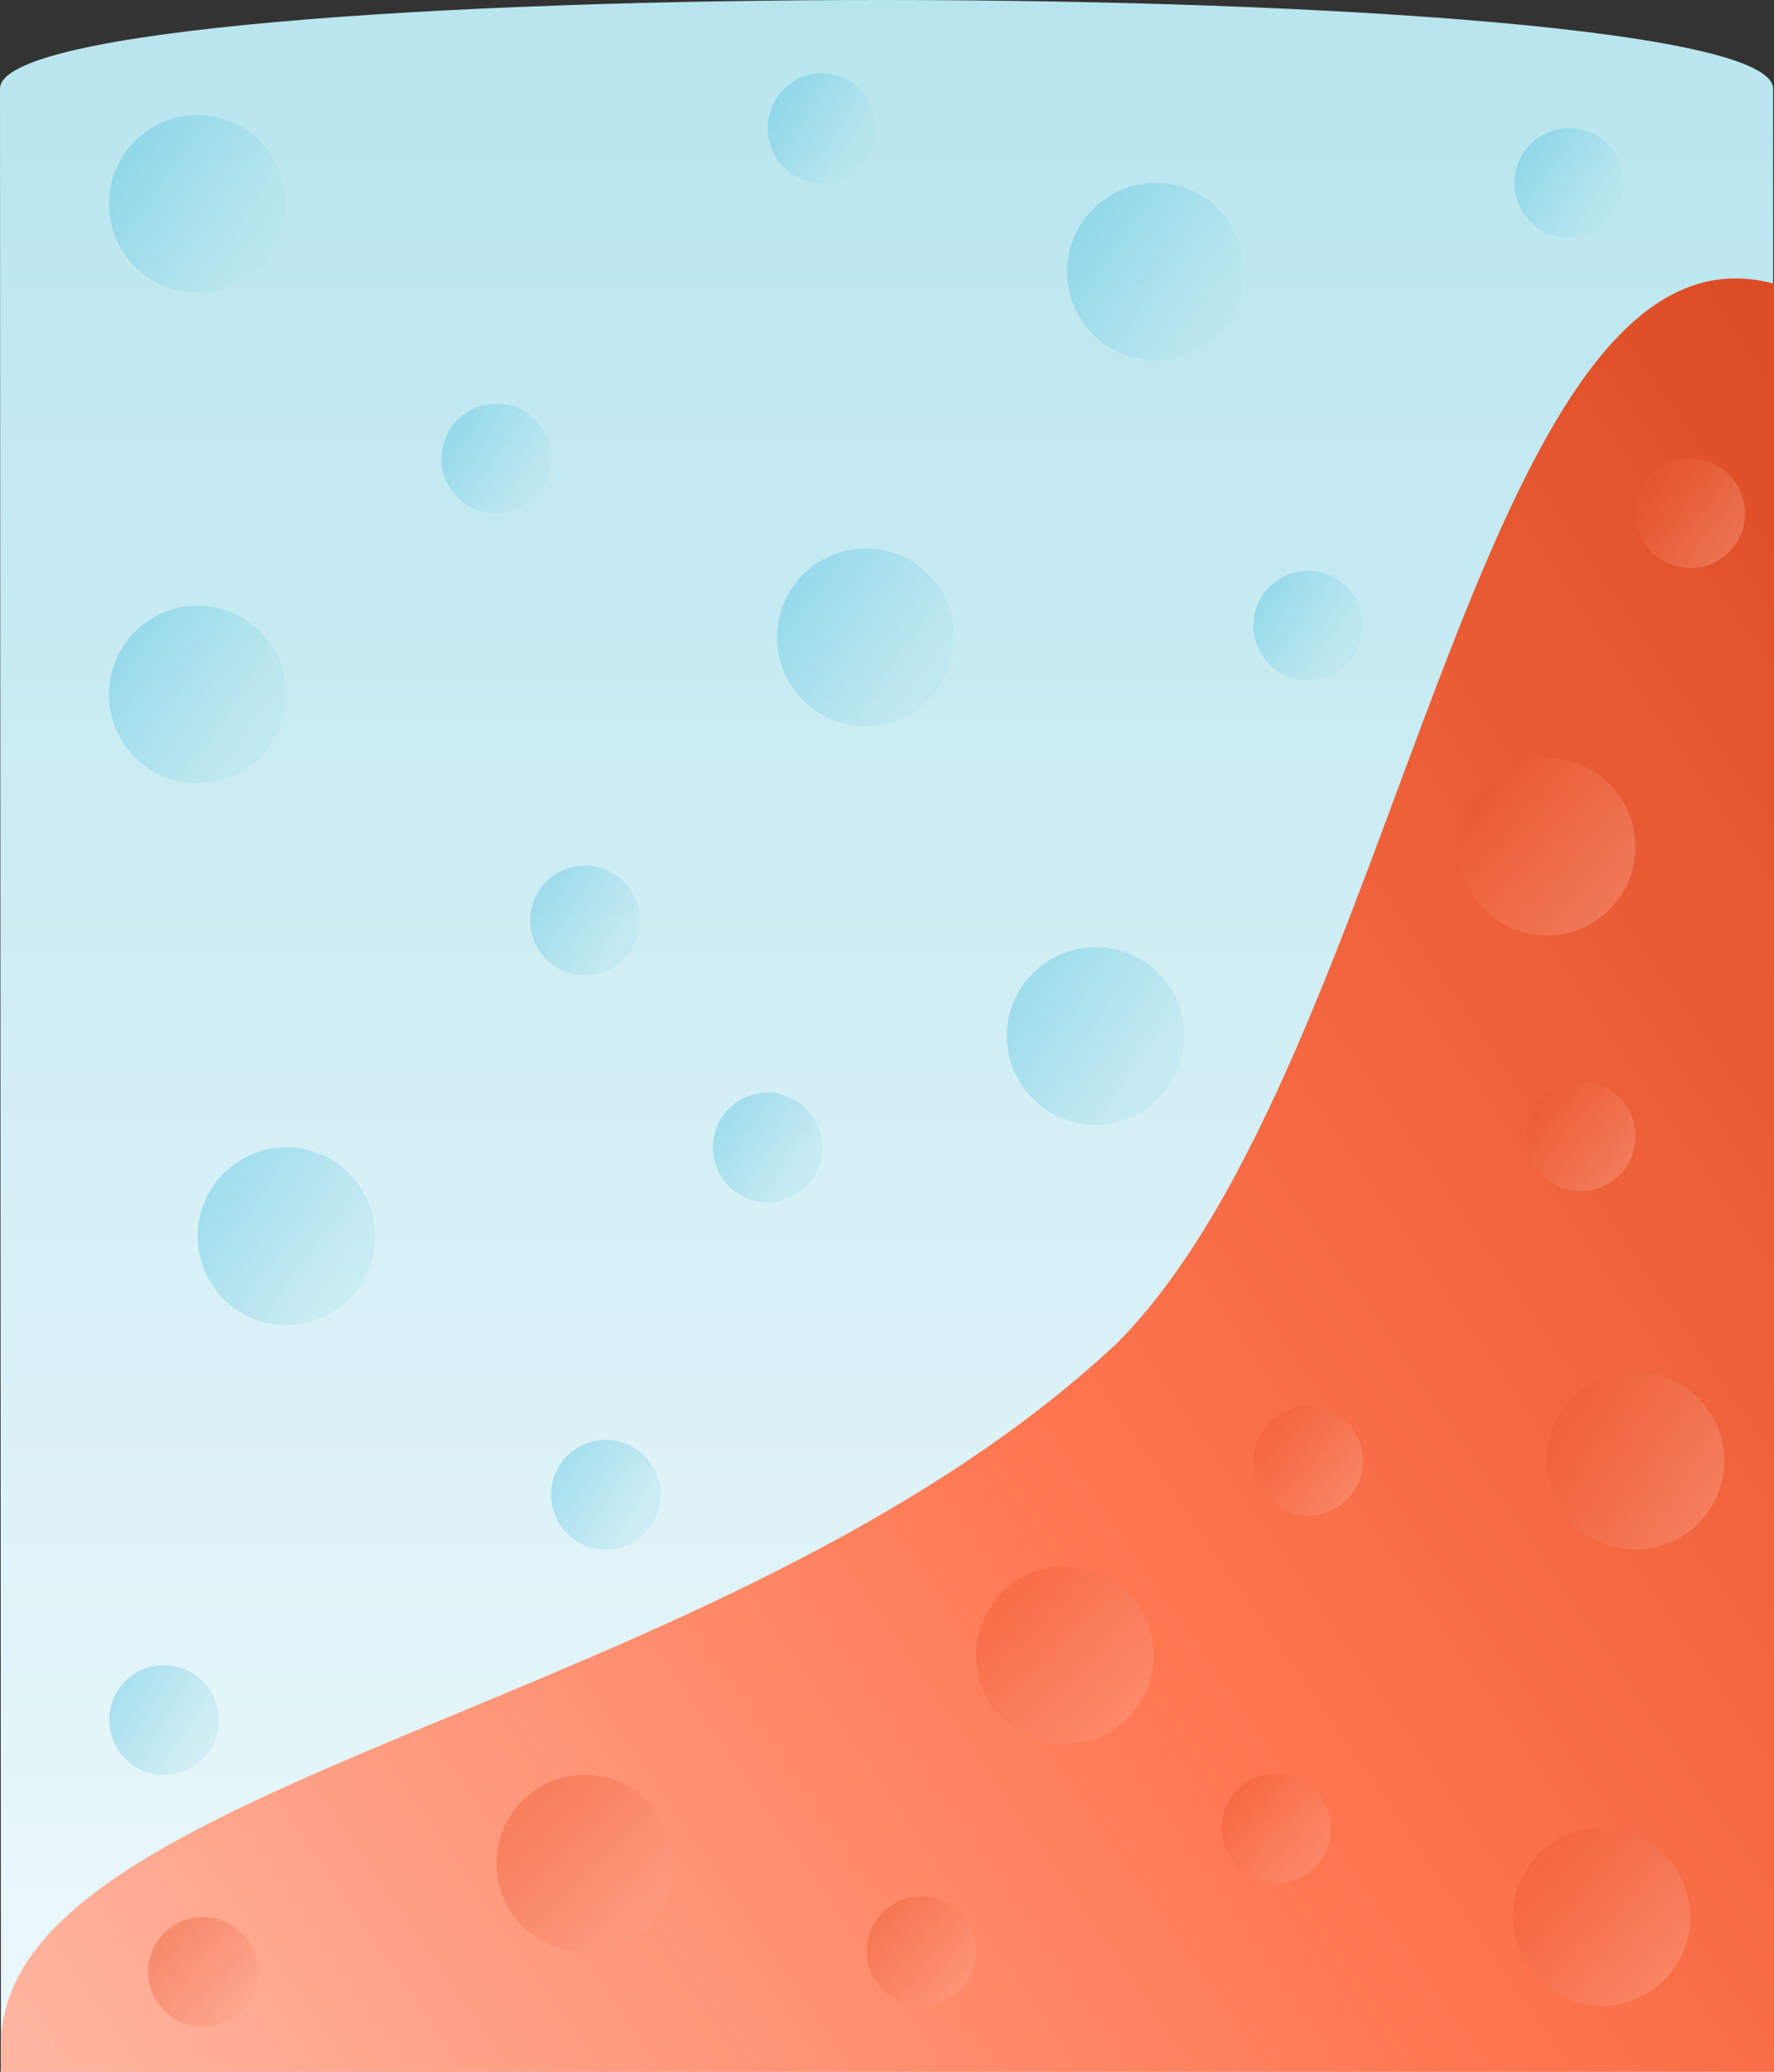 <svg xmlns="http://www.w3.org/2000/svg" viewBox="0 0 1921 2242"><rect x="0" y="0" width="1921" height="2242" fill="#333333" stroke="none"/><linearGradient id="a" gradientUnits="userSpaceOnUse" x1="978.4" y1="1689.7" x2="978.4" y2="1690.5" gradientTransform="matrix(1920.102 0 0 3469.995 -1877664.38 -5863608.5)"><stop offset="0" stop-color="#afe2ec"/><stop offset="1" stop-color="#eef9fc"/></linearGradient><path d="M0 96C0-33 1920-31 1920 96l1 2146H1L0 96z" fill="url(#a)"/><linearGradient id="b" gradientUnits="userSpaceOnUse" x1="979.08" y1="1689.69" x2="978.08" y2="1690.59" gradientTransform="matrix(1925.082 0 0 2465.571 -1882537.13 -4165379.5)"><stop offset="0" stop-color="#da4a22"/><stop offset=".5" stop-color="#ff7650"/><stop offset="1" stop-color="#ffbdaa"/></linearGradient><path class="svg-circle" d="M1 2214c-1-290 780-360 1208-760 306-306 390-1234 712-1147v1935H1v-28z" fill="url(#b)"/><linearGradient id="c" gradientUnits="userSpaceOnUse" x1="1609.68" y1="1157.86" x2="1795.15" y2="1288.04"><stop offset="0" stop-color="#da4a22"/><stop offset=".33" stop-color="#ec5b33"/><stop offset="1" stop-color="#ffbdaa"/></linearGradient><path class="svg-circle" d="M1711.8 1170.3a59.3 59.3 0 0159.3 59.3c0 6.6-1.1 13.1-3.2 19.3-8 23.2-30.1 40-56 40-32.7 0-59.3-26.5-59.3-59.3s26.5-59.3 59.2-59.3z" opacity=".4" fill="url(#c)"/><linearGradient id="d" gradientUnits="userSpaceOnUse" x1="1314.59" y1="1509.07" x2="1500.06" y2="1639.26"><stop offset="0" stop-color="#da4a22"/><stop offset=".33" stop-color="#ec5b33"/><stop offset="1" stop-color="#ffbdaa"/></linearGradient><path class="svg-circle" d="M1416.7 1521.5a59.3 59.3 0 0159.3 59.3c0 6.6-1.1 13.1-3.2 19.3-8 23.2-30.1 40-56 40-32.7 0-59.3-26.5-59.3-59.3s26.5-59.3 59.2-59.3z" opacity=".4" fill="url(#d)"/><linearGradient id="e" gradientUnits="userSpaceOnUse" x1="1279.84" y1="1906.95" x2="1465.31" y2="2037.14"><stop offset="0" stop-color="#da4a22"/><stop offset=".33" stop-color="#ec5b33"/><stop offset="1" stop-color="#ffbdaa"/></linearGradient><path class="svg-circle" d="M1381.9 1919.4a59.3 59.3 0 0159.3 59.3c0 6.6-1.1 13.1-3.2 19.3-8 23.2-30.1 40-56 40a59.3 59.3 0 01-59.3-59.3c0-32.8 26.5-59.3 59.2-59.3z" opacity=".4" fill="url(#e)"/><linearGradient id="f" gradientUnits="userSpaceOnUse" x1="1728.2" y1="483.79" x2="1913.67" y2="613.97"><stop offset="0" stop-color="#da4a22"/><stop offset=".33" stop-color="#ec5b33"/><stop offset="1" stop-color="#ffbdaa"/></linearGradient><path class="svg-circle" d="M1830.3 496.2a59.3 59.3 0 0159.3 59.3c0 6.6-1.1 13.1-3.2 19.3-8 23.2-30.1 40-56 40a59.3 59.3 0 01-59.3-59.3 59.15 59.15 0 0159.2-59.3z" opacity=".4" fill="url(#f)"/><linearGradient id="g" gradientUnits="userSpaceOnUse" x1="117.5" y1="2062.21" x2="302.97" y2="2192.4"><stop offset="0" stop-color="#da4a22"/><stop offset=".33" stop-color="#ec5b33"/><stop offset="1" stop-color="#ffbdaa"/></linearGradient><path class="svg-circle" d="M219.6 2074.6a59.3 59.3 0 0159.3 59.3c0 6.6-1.1 13.1-3.2 19.3-8 23.2-30.1 40-56 40-32.7 0-59.3-26.5-59.3-59.3s26.5-59.3 59.2-59.3z" opacity=".4" fill="url(#g)"/><linearGradient id="h" gradientUnits="userSpaceOnUse" x1="895.7" y1="2039.69" x2="1081.17" y2="2169.88"><stop offset="0" stop-color="#da4a22"/><stop offset=".33" stop-color="#ec5b33"/><stop offset="1" stop-color="#ffbdaa"/></linearGradient><path class="svg-circle" d="M997.8 2052.1a59.3 59.3 0 0159.3 59.3c0 6.6-1.1 13.1-3.2 19.3-8 23.2-30.1 40-56 40-32.7 0-59.3-26.5-59.3-59.3s26.5-59.3 59.2-59.3z" opacity=".4" fill="url(#h)"/><linearGradient id="i" gradientUnits="userSpaceOnUse" x1="468.23" y1="1900.36" x2="768.7" y2="2111.26"><stop offset="0" stop-color="#da4a22"/><stop offset=".33" stop-color="#ec5b33"/><stop offset="1" stop-color="#ffbdaa"/></linearGradient><path class="svg-circle" d="M633.6 1920.5c53 0 96 43 96 96a95.97 95.97 0 01-96 96c-53 0-96-43-96-96s43-96 96-96z" opacity=".4" fill="url(#i)"/><linearGradient id="j" gradientUnits="userSpaceOnUse" x1="987.65" y1="1675.06" x2="1288.12" y2="1885.96"><stop offset="0" stop-color="#da4a22"/><stop offset=".33" stop-color="#ec5b33"/><stop offset="1" stop-color="#ffbdaa"/></linearGradient><path class="svg-circle" d="M1153.1 1695.2c53 0 96 43 96 96a95.97 95.97 0 01-96 96c-53 0-96-43-96-96s42.9-96 96-96z" opacity=".4" fill="url(#j)"/><linearGradient id="k" gradientUnits="userSpaceOnUse" x1="1582.27" y1="1511.9" x2="1882.73" y2="1722.8" gradientTransform="rotate(-8.23 1430.59 1441.61)"><stop offset="0" stop-color="#da4a22"/><stop offset=".33" stop-color="#ec5b33"/><stop offset="1" stop-color="#ffbdaa"/></linearGradient><path class="svg-circle" d="M1757.3 1485.7c52.5-7.6 101.2 28.8 108.8 81.3 1.5 10.5 1.3 21.2-.7 31.7-7.4 39.1-38.9 71.1-80.6 77.1-52.5 7.6-101.2-28.8-108.8-81.3-7.6-52.5 28.8-101.2 81.3-108.8z" opacity=".4" fill="url(#k)"/><linearGradient id="l" gradientUnits="userSpaceOnUse" x1="1509.62" y1="800.2" x2="1810.08" y2="1011.1"><stop offset="0" stop-color="#da4a22"/><stop offset=".33" stop-color="#ec5b33"/><stop offset="1" stop-color="#ffbdaa"/></linearGradient><path class="svg-circle" d="M1675 820.3c53 0 96 43 96 96a95.97 95.97 0 01-96 96c-53 0-96-43-96-96s43-96 96-96z" opacity=".4" fill="url(#l)"/><linearGradient id="m" gradientUnits="userSpaceOnUse" x1="1568.89" y1="1958.52" x2="1869.35" y2="2169.42"><stop offset="0" stop-color="#da4a22"/><stop offset=".33" stop-color="#ec5b33"/><stop offset="1" stop-color="#ffbdaa"/></linearGradient><path class="svg-circle" d="M1734.3 1978.6c53 0 96 43 96 96a95.97 95.97 0 01-96 96c-53 0-96-43-96-96s43-96 96-96z" opacity=".4" fill="url(#m)"/><g><linearGradient id="n" gradientUnits="userSpaceOnUse" x1="66.37" y1="129.34" x2="574.84" y2="442.32"><stop offset="0" stop-color="#22b2da"/><stop offset=".05" stop-color="#34b8dc"/><stop offset=".4" stop-color="#afe2ec"/><stop offset="1" stop-color="#eef9fc"/></linearGradient><linearGradient id="o" gradientUnits="userSpaceOnUse" x1="118.27" y1="220.47" x2="310.59" y2="220.47"><stop offset="0" stop-color="#22b2da"/><stop offset=".05" stop-color="#34b8dc"/><stop offset=".4" stop-color="#afe2ec"/><stop offset="1" stop-color="#eef9fc"/></linearGradient><path class="svg-circle" d="M214.4 124.5c53 0 96 43 96 96a95.97 95.97 0 01-96 96c-53 0-96-43-96-96s43-96 96-96z" opacity=".4" fill="url(#n)" stroke="url(#o)" stroke-width=".31" stroke-miterlimit="10"/><linearGradient id="p" gradientUnits="userSpaceOnUse" x1="789.83" y1="598.43" x2="1298.3" y2="911.41"><stop offset="0" stop-color="#22b2da"/><stop offset=".05" stop-color="#34b8dc"/><stop offset=".4" stop-color="#afe2ec"/><stop offset="1" stop-color="#eef9fc"/></linearGradient><linearGradient id="q" gradientUnits="userSpaceOnUse" x1="841.73" y1="689.57" x2="1034.05" y2="689.57"><stop offset="0" stop-color="#22b2da"/><stop offset=".05" stop-color="#34b8dc"/><stop offset=".4" stop-color="#afe2ec"/><stop offset="1" stop-color="#eef9fc"/></linearGradient><path class="svg-circle" d="M937.9 593.6c53 0 96 43 96 96a95.97 95.97 0 01-96 96c-53 0-96-43-96-96 0-53.1 43-96 96-96z" opacity=".4" fill="url(#p)" stroke="url(#q)" stroke-width=".31" stroke-miterlimit="10"/><linearGradient id="r" gradientUnits="userSpaceOnUse" x1="66.37" y1="660.27" x2="574.84" y2="973.26"><stop offset="0" stop-color="#22b2da"/><stop offset=".05" stop-color="#34b8dc"/><stop offset=".4" stop-color="#afe2ec"/><stop offset="1" stop-color="#eef9fc"/></linearGradient><linearGradient id="s" gradientUnits="userSpaceOnUse" x1="118.27" y1="751.41" x2="310.59" y2="751.41"><stop offset="0" stop-color="#22b2da"/><stop offset=".05" stop-color="#34b8dc"/><stop offset=".4" stop-color="#afe2ec"/><stop offset="1" stop-color="#eef9fc"/></linearGradient><path class="svg-circle" d="M214.4 655.4c53 0 96 43 96 96a95.97 95.97 0 01-96 96c-53 0-96-43-96-96s43-96 96-96z" opacity=".4" fill="url(#r)" stroke="url(#s)" stroke-width=".31" stroke-miterlimit="10"/><linearGradient id="t" gradientUnits="userSpaceOnUse" x1="162.37" y1="1246.53" x2="670.84" y2="1559.51"><stop offset="0" stop-color="#22b2da"/><stop offset=".05" stop-color="#34b8dc"/><stop offset=".4" stop-color="#afe2ec"/><stop offset="1" stop-color="#eef9fc"/></linearGradient><linearGradient id="u" gradientUnits="userSpaceOnUse" x1="214.27" y1="1337.67" x2="406.59" y2="1337.67"><stop offset="0" stop-color="#22b2da"/><stop offset=".05" stop-color="#34b8dc"/><stop offset=".4" stop-color="#afe2ec"/><stop offset="1" stop-color="#eef9fc"/></linearGradient><path class="svg-circle" d="M310.4 1241.7c53 0 96 43 96 96a95.97 95.97 0 01-96 96c-53 0-96-43-96-96s43-96 96-96z" opacity=".4" fill="url(#t)" stroke="url(#u)" stroke-width=".31" stroke-miterlimit="10"/><linearGradient id="v" gradientUnits="userSpaceOnUse" x1="1103.98" y1="202.82" x2="1612.46" y2="515.8"><stop offset="0" stop-color="#22b2da"/><stop offset=".05" stop-color="#34b8dc"/><stop offset=".4" stop-color="#afe2ec"/><stop offset="1" stop-color="#eef9fc"/></linearGradient><linearGradient id="w" gradientUnits="userSpaceOnUse" x1="1155.89" y1="293.95" x2="1348.2" y2="293.95"><stop offset="0" stop-color="#22b2da"/><stop offset=".05" stop-color="#34b8dc"/><stop offset=".4" stop-color="#afe2ec"/><stop offset="1" stop-color="#eef9fc"/></linearGradient><path class="svg-circle" d="M1252 198c53 0 96 43 96 96a95.97 95.97 0 01-96 96c-53 0-96-43-96-96s43-96 96-96z" opacity=".4" fill="url(#v)" stroke="url(#w)" stroke-width=".31" stroke-miterlimit="10"/><linearGradient id="x" gradientUnits="userSpaceOnUse" x1="1038.62" y1="1029.86" x2="1547.1" y2="1342.85"><stop offset="0" stop-color="#22b2da"/><stop offset=".05" stop-color="#34b8dc"/><stop offset=".4" stop-color="#afe2ec"/><stop offset="1" stop-color="#eef9fc"/></linearGradient><linearGradient id="y" gradientUnits="userSpaceOnUse" x1="1090.53" y1="1121" x2="1282.84" y2="1121"><stop offset="0" stop-color="#22b2da"/><stop offset=".05" stop-color="#34b8dc"/><stop offset=".4" stop-color="#afe2ec"/><stop offset="1" stop-color="#eef9fc"/></linearGradient><path class="svg-circle" d="M1186.7 1025c53 0 96 43 96 96a95.97 95.97 0 01-96 96c-53 0-96-43-96-96s43-96 96-96z" opacity=".4" fill="url(#x)" stroke="url(#y)" stroke-width=".31" stroke-miterlimit="10"/><linearGradient id="z" gradientUnits="userSpaceOnUse" x1="542.25" y1="939.74" x2="856.12" y2="1132.94"><stop offset="0" stop-color="#22b2da"/><stop offset=".05" stop-color="#34b8dc"/><stop offset=".4" stop-color="#afe2ec"/><stop offset="1" stop-color="#eef9fc"/></linearGradient><linearGradient id="A" gradientUnits="userSpaceOnUse" x1="574.29" y1="996" x2="693" y2="996"><stop offset="0" stop-color="#22b2da"/><stop offset=".05" stop-color="#34b8dc"/><stop offset=".4" stop-color="#afe2ec"/><stop offset="1" stop-color="#eef9fc"/></linearGradient><path class="svg-circle" d="M633.6 936.7a59.3 59.3 0 0159.3 59.3c0 6.6-1.1 13.1-3.2 19.3-8 23.2-30.1 40-56 40-32.7 0-59.3-26.5-59.3-59.3s26.5-59.3 59.2-59.3z" opacity=".4" fill="url(#z)" stroke="url(#A)" stroke-width=".19" stroke-miterlimit="10"/><linearGradient id="B" gradientUnits="userSpaceOnUse" x1="564.77" y1="1561.24" x2="878.64" y2="1754.44"><stop offset="0" stop-color="#22b2da"/><stop offset=".05" stop-color="#34b8dc"/><stop offset=".4" stop-color="#afe2ec"/><stop offset="1" stop-color="#eef9fc"/></linearGradient><linearGradient id="C" gradientUnits="userSpaceOnUse" x1="596.81" y1="1617.5" x2="715.52" y2="1617.5"><stop offset="0" stop-color="#22b2da"/><stop offset=".05" stop-color="#34b8dc"/><stop offset=".4" stop-color="#afe2ec"/><stop offset="1" stop-color="#eef9fc"/></linearGradient><path class="svg-circle" d="M656.2 1558.2a59.3 59.3 0 0159.3 59.3c0 6.6-1.1 13.1-3.2 19.3-8 23.2-30.1 40-56 40-32.7 0-59.3-26.5-59.3-59.3s26.4-59.3 59.2-59.3z" opacity=".4" fill="url(#B)" stroke="url(#C)" stroke-width=".19" stroke-miterlimit="10"/><linearGradient id="D" gradientUnits="userSpaceOnUse" x1="86.29" y1="1804.95" x2="400.16" y2="1998.15"><stop offset="0" stop-color="#22b2da"/><stop offset=".05" stop-color="#34b8dc"/><stop offset=".4" stop-color="#afe2ec"/><stop offset="1" stop-color="#eef9fc"/></linearGradient><linearGradient id="E" gradientUnits="userSpaceOnUse" x1="118.33" y1="1861.21" x2="237.04" y2="1861.21"><stop offset="0" stop-color="#22b2da"/><stop offset=".05" stop-color="#34b8dc"/><stop offset=".4" stop-color="#afe2ec"/><stop offset="1" stop-color="#eef9fc"/></linearGradient><path class="svg-circle" d="M177.7 1802a59.3 59.3 0 0159.3 59.3c0 6.6-1.1 13.1-3.2 19.3-8 23.2-30.1 40-56 40a59.3 59.3 0 01-59.3-59.3 59.15 59.15 0 0159.2-59.3z" opacity=".4" fill="url(#D)" stroke="url(#E)" stroke-width=".19" stroke-miterlimit="10"/><linearGradient id="F" gradientUnits="userSpaceOnUse" x1="799.31" y1="82.44" x2="1113.19" y2="275.64"><stop offset="0" stop-color="#22b2da"/><stop offset=".05" stop-color="#34b8dc"/><stop offset=".4" stop-color="#afe2ec"/><stop offset="1" stop-color="#eef9fc"/></linearGradient><linearGradient id="G" gradientUnits="userSpaceOnUse" x1="831.35" y1="138.69" x2="950.06" y2="138.69"><stop offset="0" stop-color="#22b2da"/><stop offset=".05" stop-color="#34b8dc"/><stop offset=".4" stop-color="#afe2ec"/><stop offset="1" stop-color="#eef9fc"/></linearGradient><path class="svg-circle" d="M890.7 79.4a59.3 59.3 0 0159.3 59.3c0 6.6-1.1 13.1-3.2 19.3-8 23.2-30.1 40-56 40-32.7 0-59.3-26.5-59.3-59.3s26.5-59.3 59.2-59.3z" opacity=".4" fill="url(#F)" stroke="url(#G)" stroke-width=".19" stroke-miterlimit="10"/><linearGradient id="H" gradientUnits="userSpaceOnUse" x1="1608.02" y1="141.7" x2="1921.89" y2="334.89"><stop offset="0" stop-color="#22b2da"/><stop offset=".05" stop-color="#34b8dc"/><stop offset=".4" stop-color="#afe2ec"/><stop offset="1" stop-color="#eef9fc"/></linearGradient><linearGradient id="I" gradientUnits="userSpaceOnUse" x1="1640.06" y1="197.95" x2="1758.77" y2="197.95"><stop offset="0" stop-color="#22b2da"/><stop offset=".05" stop-color="#34b8dc"/><stop offset=".4" stop-color="#afe2ec"/><stop offset="1" stop-color="#eef9fc"/></linearGradient><path class="svg-circle" d="M1699.4 138.7a59.3 59.3 0 0159.3 59.3c0 6.6-1.1 13.1-3.2 19.3-8 23.2-30.1 40-56 40-32.7 0-59.3-26.5-59.3-59.3s26.5-59.3 59.2-59.3z" opacity=".4" fill="url(#H)" stroke="url(#I)" stroke-width=".19" stroke-miterlimit="10"/><linearGradient id="J" gradientUnits="userSpaceOnUse" x1="446.25" y1="439.94" x2="760.12" y2="633.14"><stop offset="0" stop-color="#22b2da"/><stop offset=".05" stop-color="#34b8dc"/><stop offset=".4" stop-color="#afe2ec"/><stop offset="1" stop-color="#eef9fc"/></linearGradient><linearGradient id="K" gradientUnits="userSpaceOnUse" x1="478.29" y1="496.2" x2="597" y2="496.2"><stop offset="0" stop-color="#22b2da"/><stop offset=".05" stop-color="#34b8dc"/><stop offset=".4" stop-color="#afe2ec"/><stop offset="1" stop-color="#eef9fc"/></linearGradient><path class="svg-circle" d="M537.6 436.9a59.3 59.3 0 0159.3 59.3c0 6.6-1.1 13.1-3.2 19.3-8 23.2-30.1 40-56 40-32.7 0-59.3-26.5-59.3-59.3s26.5-59.3 59.2-59.3z" opacity=".4" fill="url(#J)" stroke="url(#K)" stroke-width=".19" stroke-miterlimit="10"/><linearGradient id="L" gradientUnits="userSpaceOnUse" x1="740.05" y1="1185.41" x2="1053.93" y2="1378.61"><stop offset="0" stop-color="#22b2da"/><stop offset=".05" stop-color="#34b8dc"/><stop offset=".4" stop-color="#afe2ec"/><stop offset="1" stop-color="#eef9fc"/></linearGradient><linearGradient id="M" gradientUnits="userSpaceOnUse" x1="772.09" y1="1241.67" x2="890.81" y2="1241.67"><stop offset="0" stop-color="#22b2da"/><stop offset=".05" stop-color="#34b8dc"/><stop offset=".4" stop-color="#afe2ec"/><stop offset="1" stop-color="#eef9fc"/></linearGradient><path class="svg-circle" d="M831.4 1182.4a59.3 59.3 0 0159.3 59.3c0 6.6-1.1 13.1-3.2 19.3-8 23.2-30.1 40-56 40-32.7 0-59.3-26.5-59.3-59.3s26.5-59.3 59.2-59.3z" opacity=".4" fill="url(#L)" stroke="url(#M)" stroke-width=".19" stroke-miterlimit="10"/><linearGradient id="N" gradientUnits="userSpaceOnUse" x1="1325.3" y1="620.63" x2="1639.17" y2="813.82"><stop offset="0" stop-color="#22b2da"/><stop offset=".05" stop-color="#34b8dc"/><stop offset=".4" stop-color="#afe2ec"/><stop offset="1" stop-color="#eef9fc"/></linearGradient><linearGradient id="O" gradientUnits="userSpaceOnUse" x1="1357.34" y1="676.88" x2="1476.05" y2="676.88"><stop offset="0" stop-color="#22b2da"/><stop offset=".05" stop-color="#34b8dc"/><stop offset=".4" stop-color="#afe2ec"/><stop offset="1" stop-color="#eef9fc"/></linearGradient><path class="svg-circle" d="M1416.7 617.6a59.3 59.3 0 0159.3 59.3c0 6.6-1.1 13.1-3.2 19.3-8 23.2-30.1 40-56 40a59.3 59.3 0 01-59.3-59.3c-.1-32.7 26.5-59.3 59.2-59.3z" opacity=".4" fill="url(#N)" stroke="url(#O)" stroke-width=".19" stroke-miterlimit="10"/></g></svg>